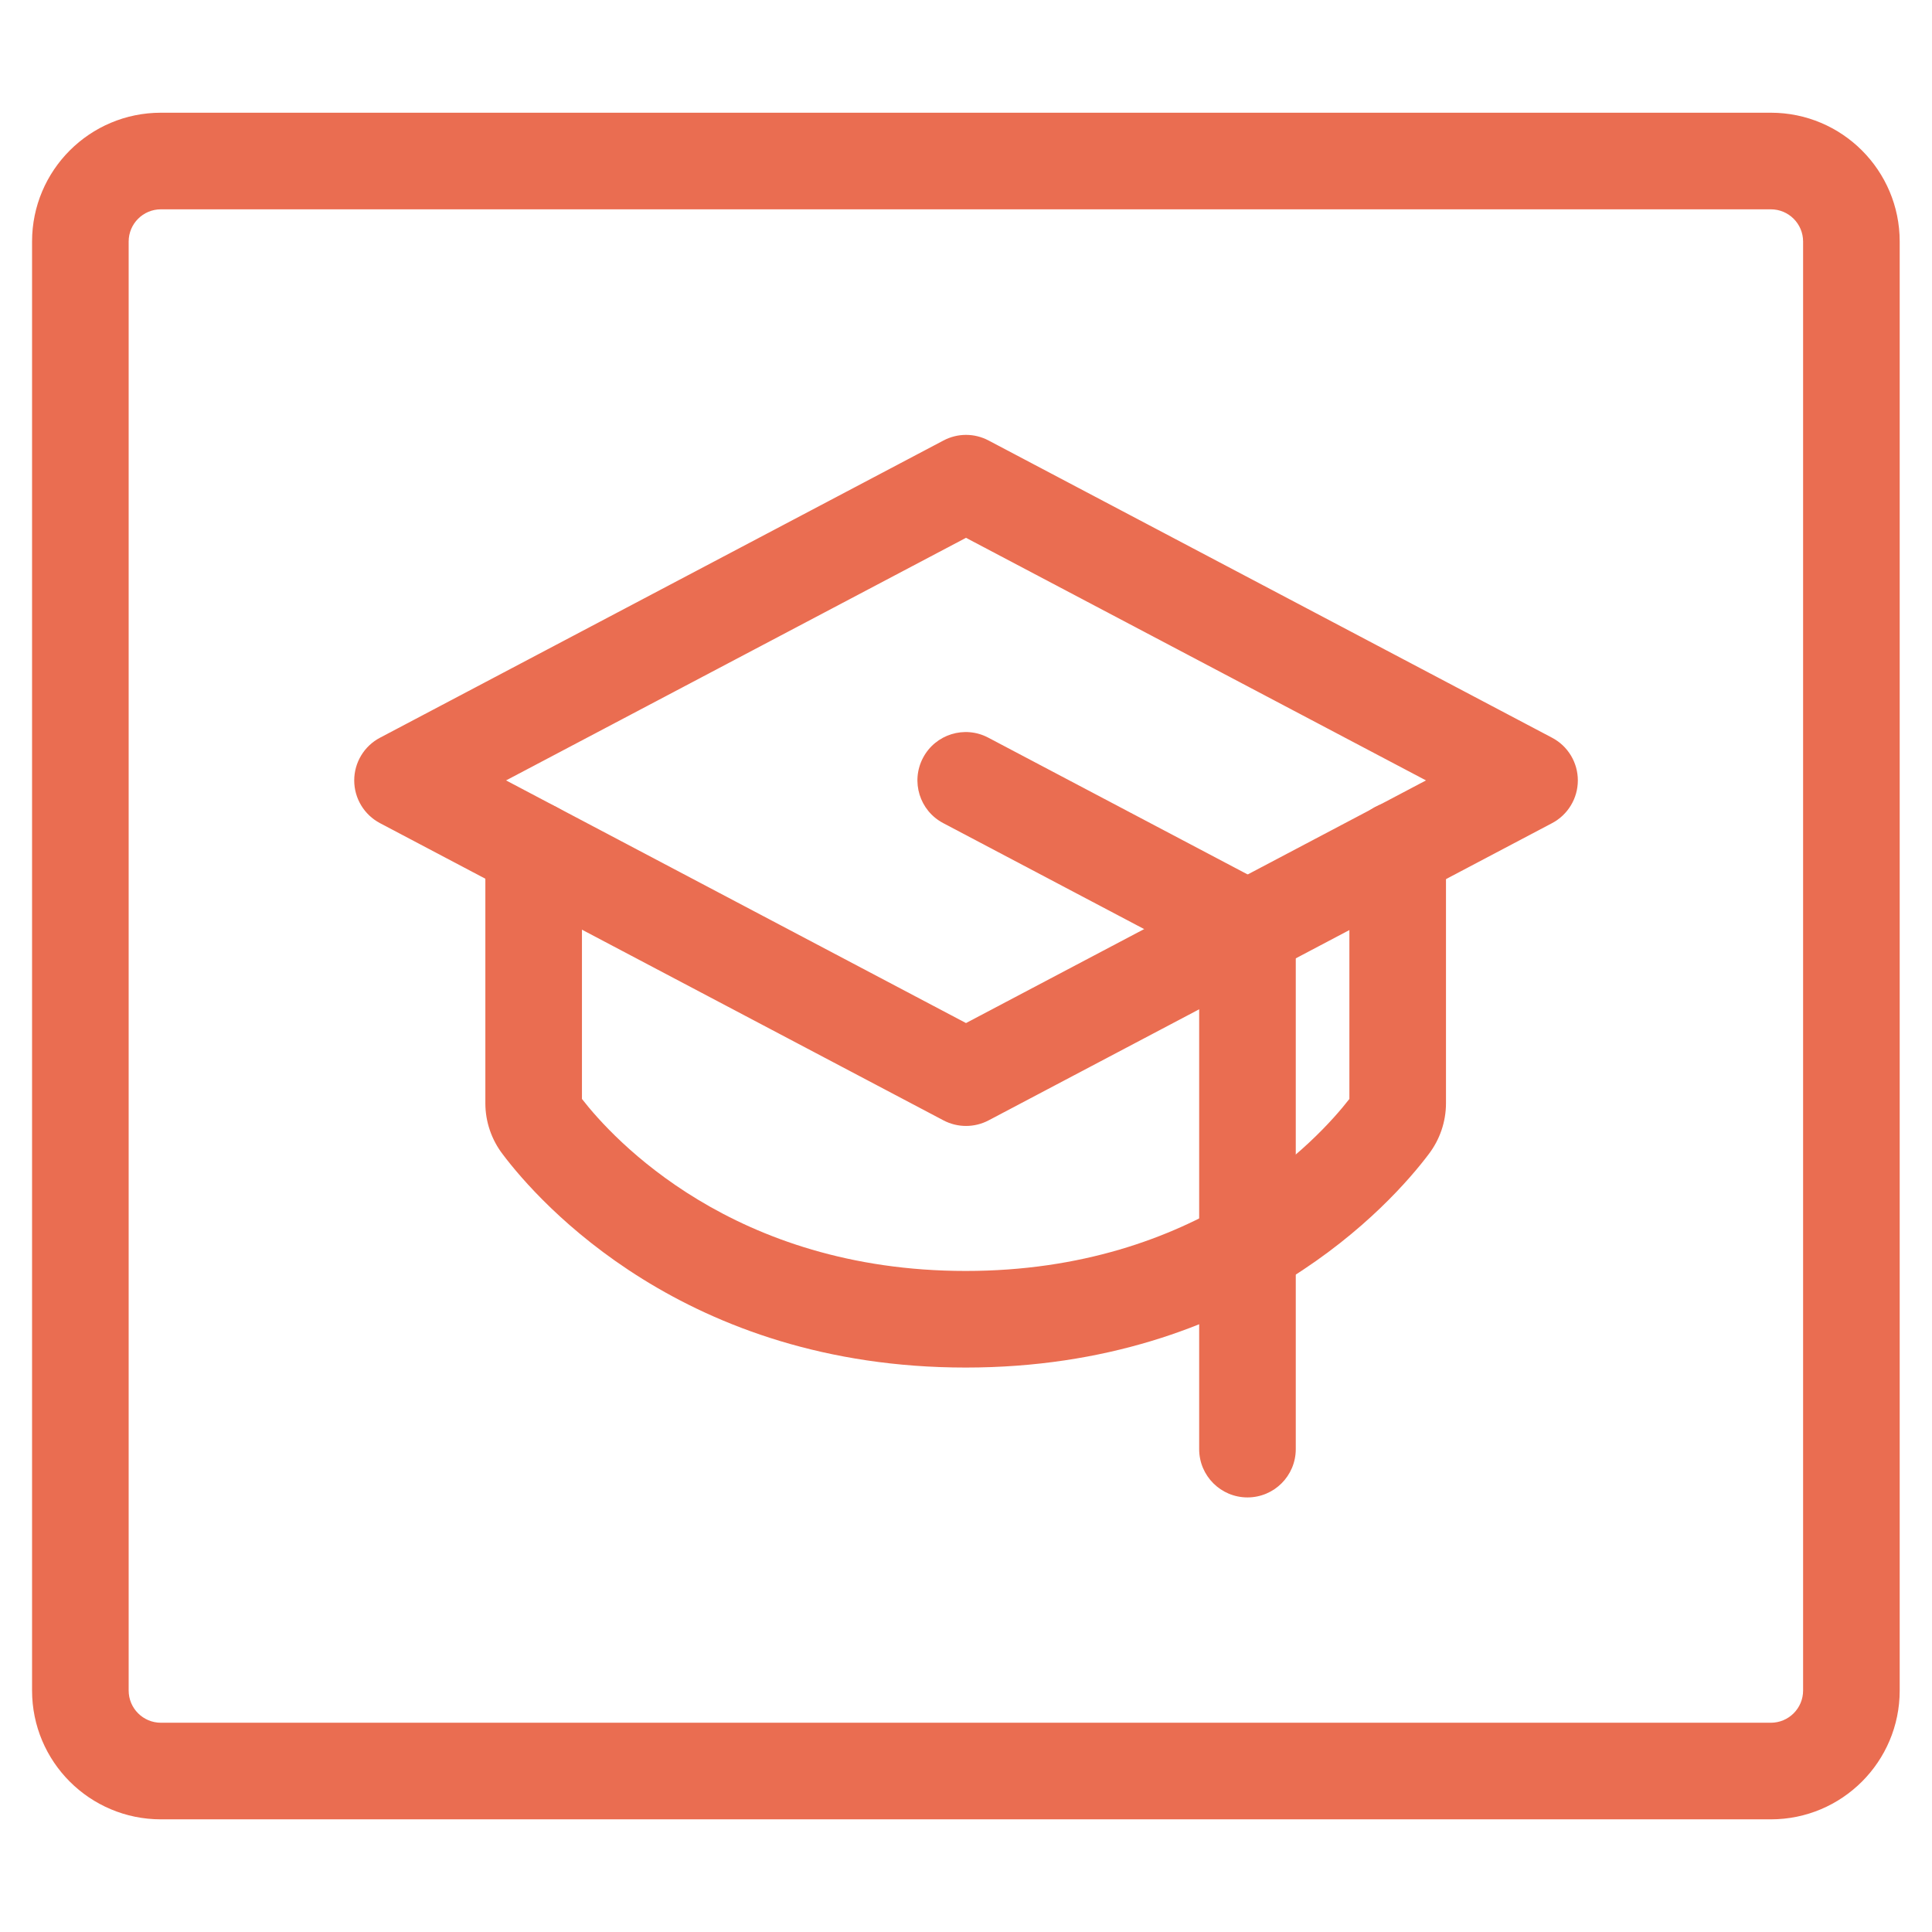 <svg width="32" height="32" viewBox="0 0 32 32" fill="none" xmlns="http://www.w3.org/2000/svg">
<path fill-rule="evenodd" clip-rule="evenodd" d="M0.531 4.001C0.531 2.822 1.486 1.867 2.665 1.867H29.331C30.509 1.867 31.465 2.822 31.465 4.001V28C31.465 29.179 30.509 30.134 29.331 30.134H2.665C1.486 30.134 0.531 29.179 0.531 28V4.001ZM2.665 3.467C2.37 3.467 2.131 3.706 2.131 4.001V28C2.131 28.295 2.37 28.534 2.665 28.534H29.331C29.626 28.534 29.865 28.295 29.865 28V4.001C29.865 3.706 29.626 3.467 29.331 3.467H2.665Z" fill="#EA6D51"/>
<path fill-rule="evenodd" clip-rule="evenodd" d="M15.627 7.296C15.861 7.172 16.14 7.172 16.374 7.296L25.707 12.219C25.97 12.357 26.134 12.63 26.134 12.926C26.134 13.223 25.97 13.495 25.707 13.634L16.374 18.557C16.14 18.68 15.861 18.68 15.627 18.557L6.294 13.634C6.031 13.495 5.867 13.223 5.867 12.926C5.867 12.63 6.031 12.357 6.294 12.219L15.627 7.296ZM8.382 12.926L16 16.945L23.619 12.926L16 8.908L8.382 12.926Z" fill="#EA6D51"/>
<path fill-rule="evenodd" clip-rule="evenodd" d="M15.288 12.552C15.494 12.161 15.978 12.011 16.369 12.218L21.035 14.679C21.298 14.818 21.462 15.09 21.462 15.387V24.002C21.462 24.444 21.104 24.802 20.662 24.802C20.22 24.802 19.862 24.444 19.862 24.002V15.869L15.622 13.633C15.231 13.427 15.082 12.943 15.288 12.552Z" fill="#EA6D51"/>
<path fill-rule="evenodd" clip-rule="evenodd" d="M8.839 13.273C9.281 13.273 9.639 13.632 9.639 14.073V18.202C10.147 18.857 12.145 21.051 15.995 21.051C19.845 21.051 21.842 18.857 22.35 18.202V14.073C22.35 13.632 22.708 13.273 23.15 13.273C23.592 13.273 23.95 13.632 23.95 14.073V18.274L23.95 18.277C23.949 18.582 23.847 18.878 23.662 19.119C23.059 19.92 20.641 22.651 15.995 22.651C11.348 22.651 8.93 19.92 8.327 19.119C8.142 18.878 8.04 18.582 8.039 18.277L8.039 18.274H8.039V14.073C8.039 13.632 8.397 13.273 8.839 13.273Z" fill="#EA6D51"/>
</svg>
